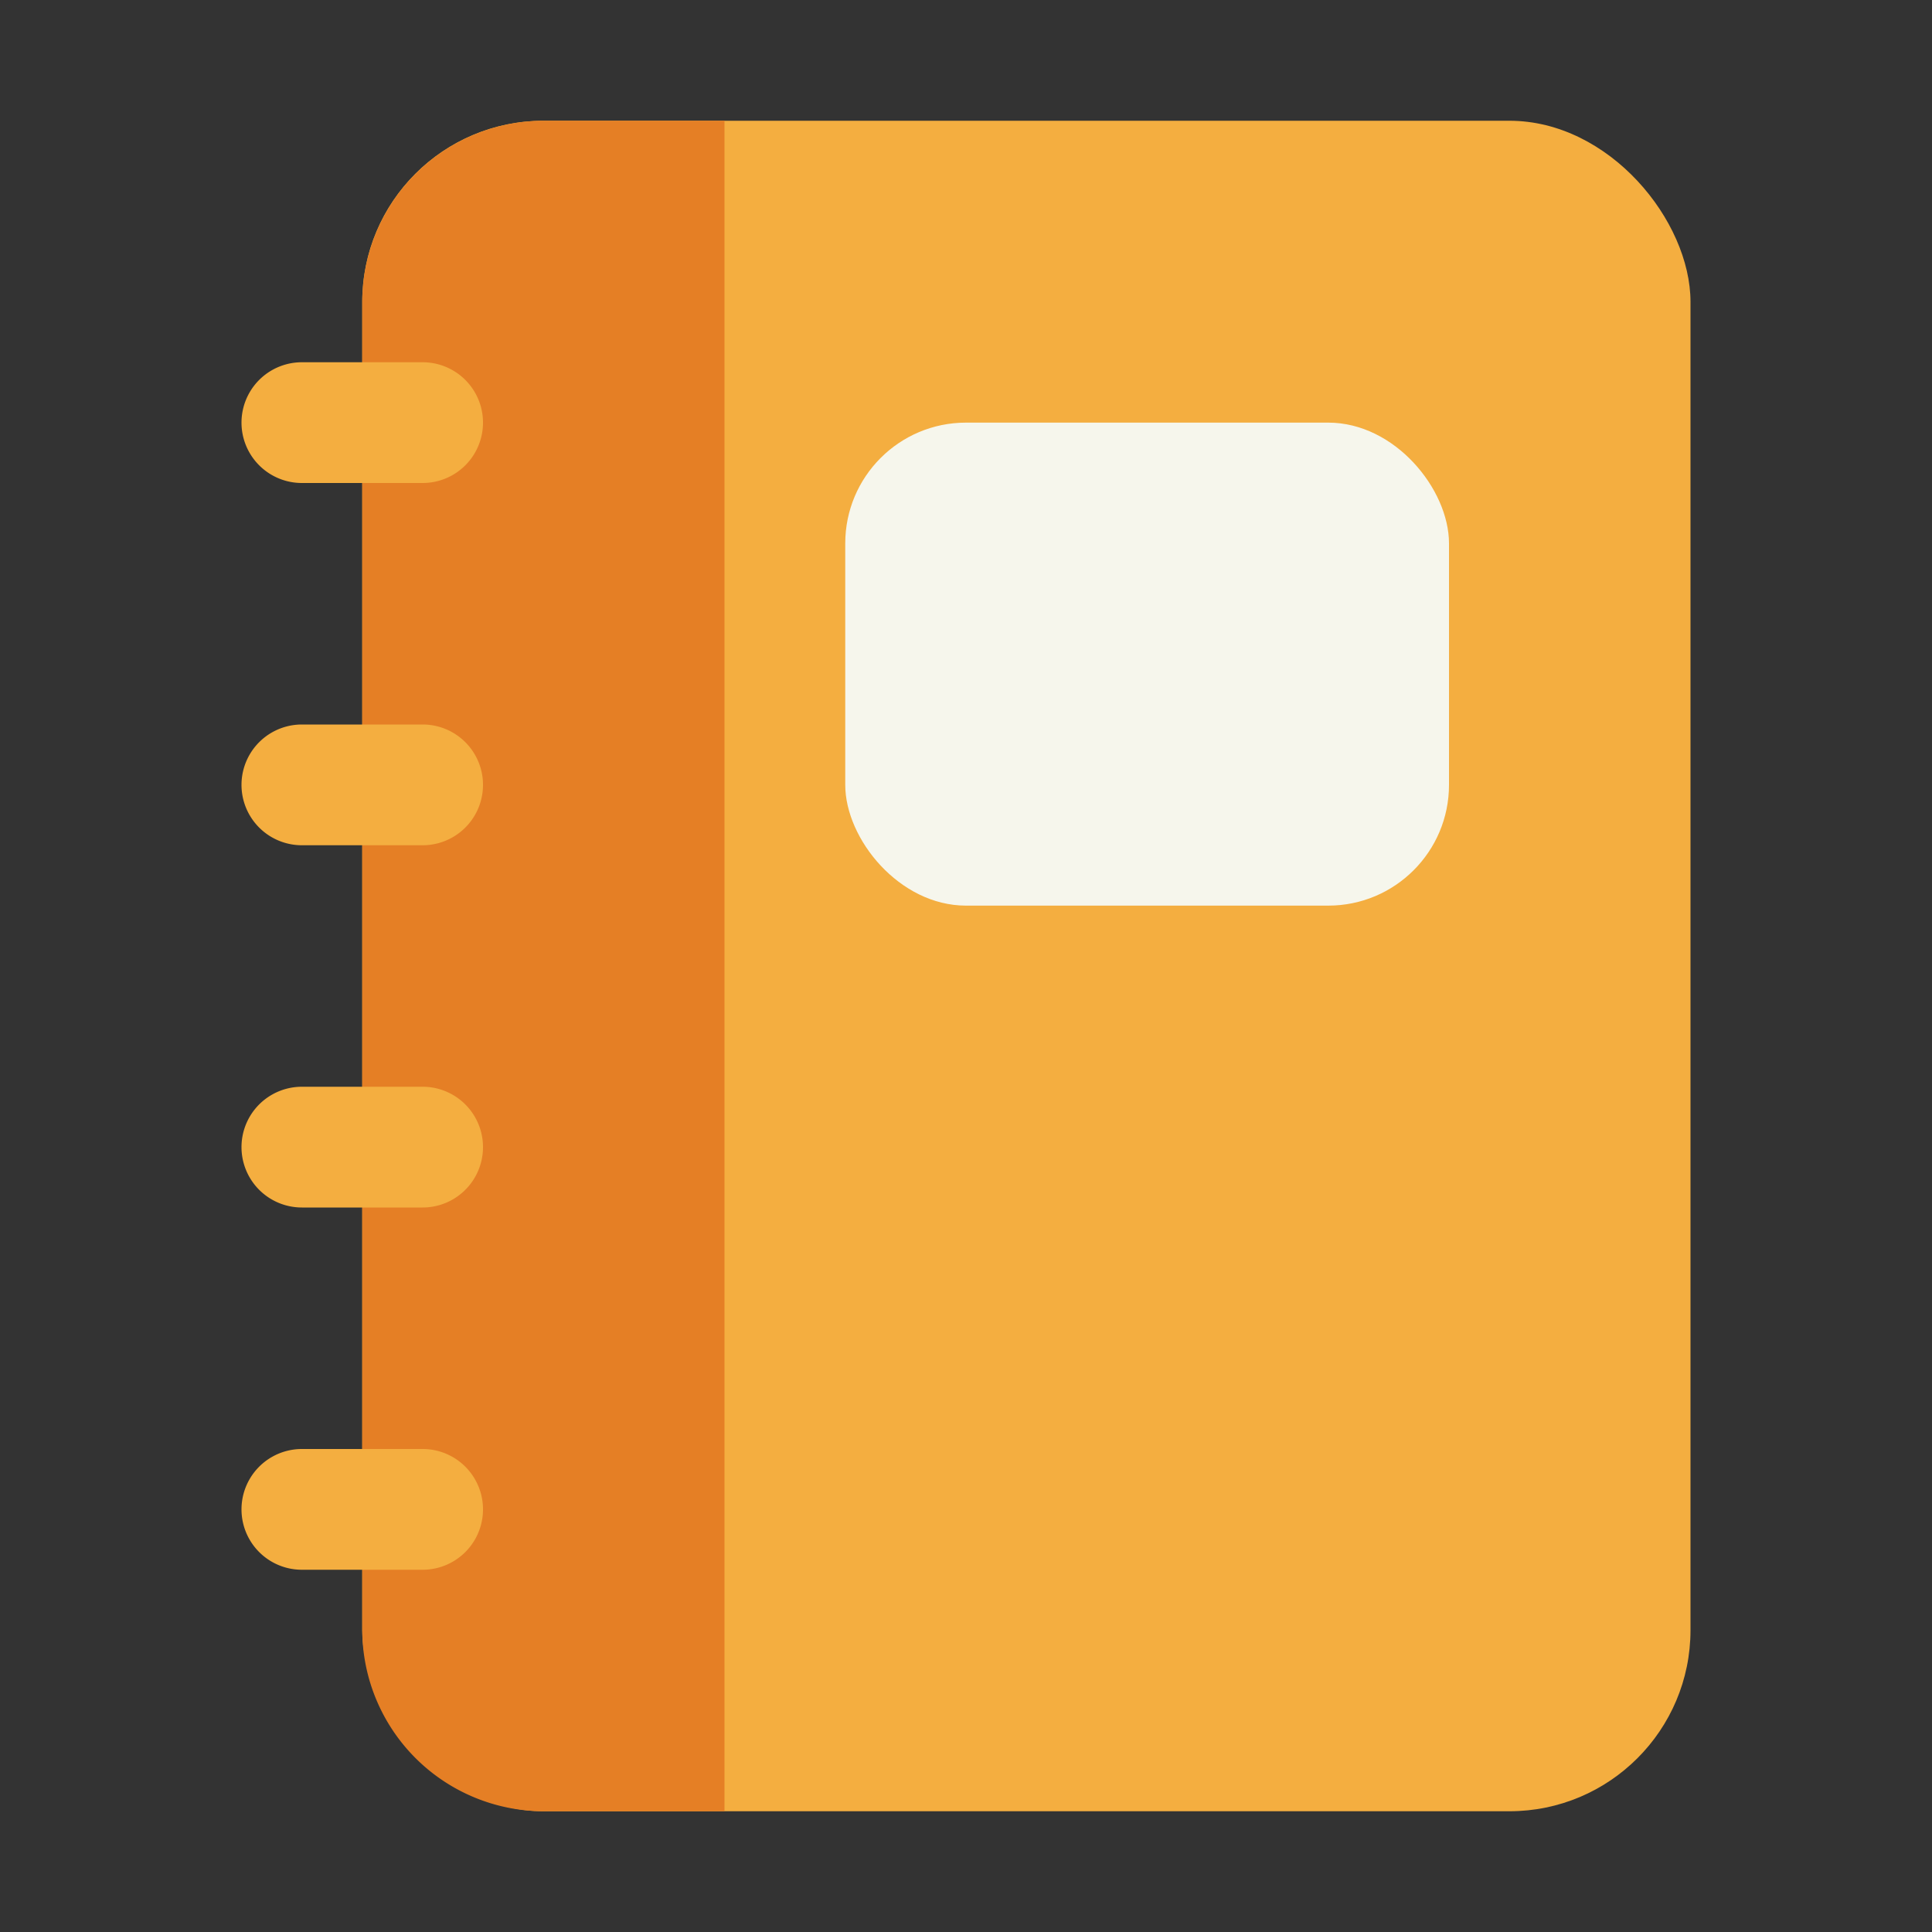 <svg xmlns="http://www.w3.org/2000/svg" viewBox="0 0 32 32" id="agenda"><rect x="0" y="0" width="32" height="32" fill="#333333" stroke="none"/><g><rect width="22" height="28" x="6" y="2" fill="#f4ae40" rx="3"></rect><path fill="#e57f25" d="M12,2V30H9a3.009,3.009,0,0,1-3-3V5A3.009,3.009,0,0,1,9,2Z"></path><path fill="#f4ae40" d="M7 6H5A1 1 0 005 8H7A1 1 0 007 6zM7 12H5a1 1 0 000 2H7a1 1 0 000-2zM7 18H5a1 1 0 000 2H7a1 1 0 000-2zM7 24H5a1 1 0 000 2H7a1 1 0 000-2z"></path><rect width="10" height="8" x="14" y="7" fill="#f6f6ec" rx="2"></rect></g></svg>